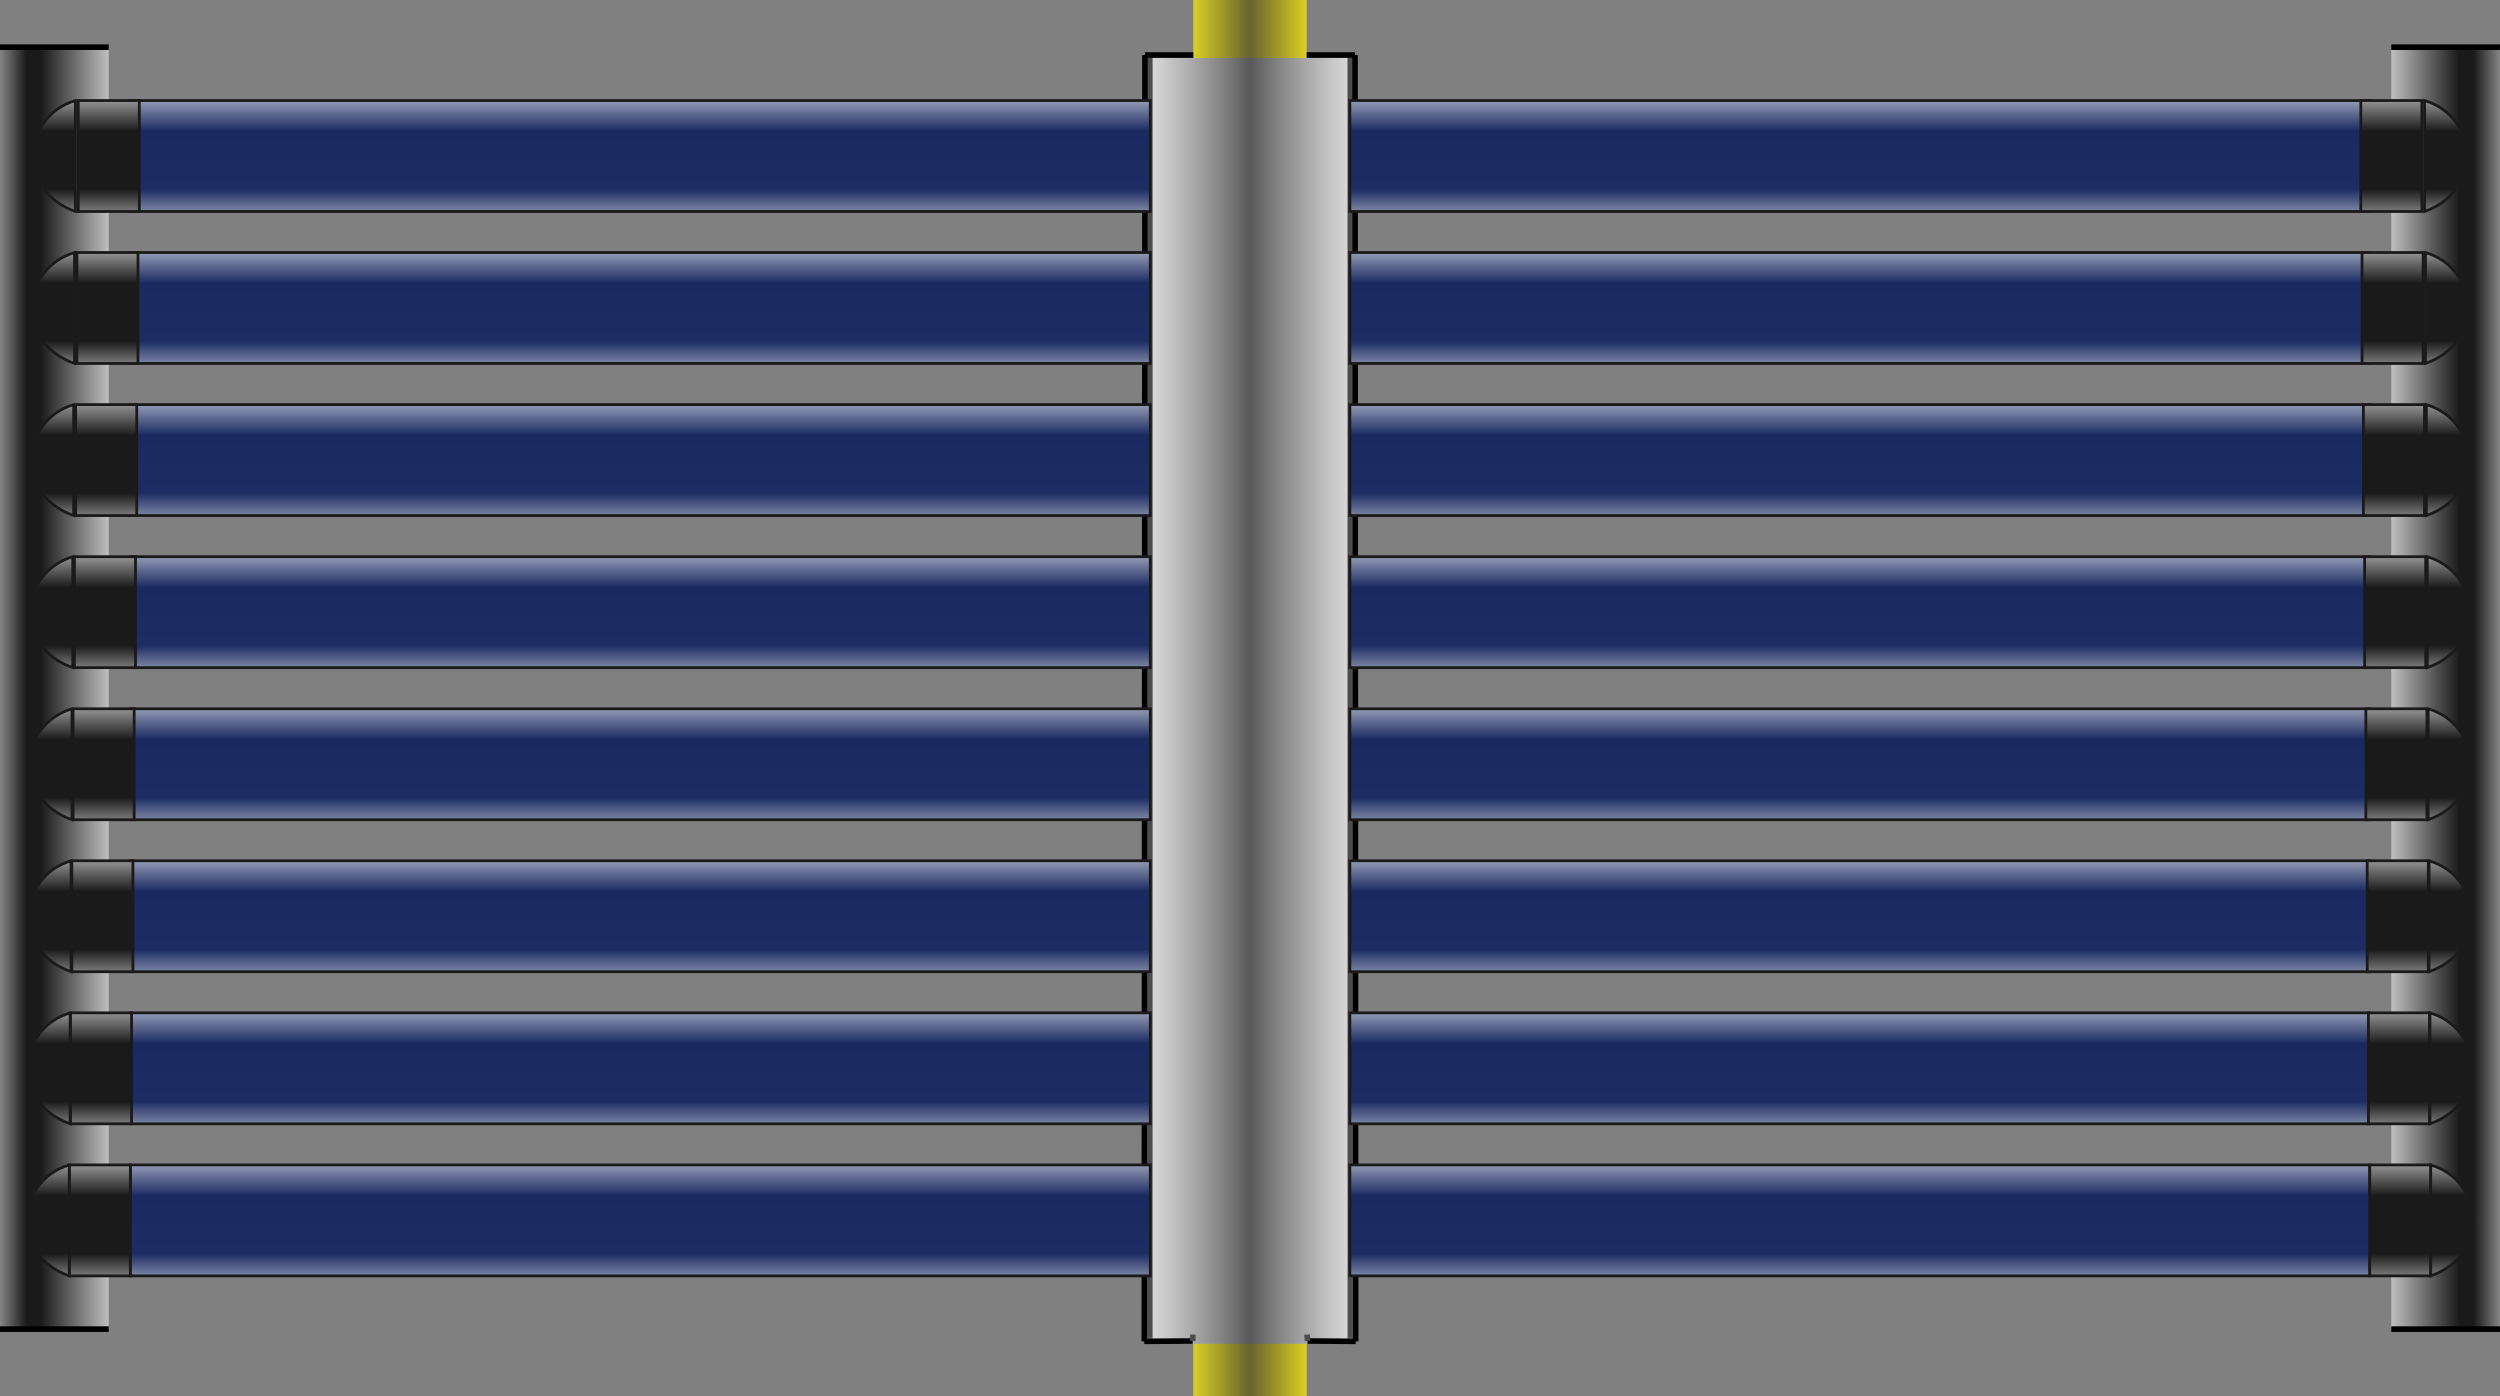 <?xml version="1.0" encoding="UTF-8"?>
<svg id="_图层_2" data-name="图层 2" xmlns="http://www.w3.org/2000/svg" xmlns:xlink="http://www.w3.org/1999/xlink" viewBox="0 0 223.06 124.59">
  <rect x="0" y="0" width="223.06" height="124.59" fill="#808080" stroke="none"/>
  <defs>
    <style>
      .cls-1 {
        fill: url(#_未命名的渐变_4746-26);
      }

      .cls-1, .cls-2, .cls-3, .cls-4, .cls-5, .cls-6, .cls-7, .cls-8, .cls-9, .cls-10, .cls-11, .cls-12, .cls-13, .cls-14, .cls-15, .cls-16, .cls-17, .cls-18, .cls-19, .cls-20, .cls-21, .cls-22, .cls-23, .cls-24, .cls-25, .cls-26, .cls-27, .cls-28, .cls-29, .cls-30, .cls-31, .cls-32, .cls-33, .cls-34, .cls-35, .cls-36, .cls-37, .cls-38, .cls-39, .cls-40, .cls-41, .cls-42, .cls-43, .cls-44, .cls-45, .cls-46, .cls-47, .cls-48, .cls-49, .cls-50 {
        stroke-miterlimit: 10;
      }

      .cls-1, .cls-2, .cls-3, .cls-4, .cls-5, .cls-6, .cls-7, .cls-8, .cls-10, .cls-11, .cls-12, .cls-13, .cls-14, .cls-15, .cls-16, .cls-17, .cls-18, .cls-19, .cls-20, .cls-21, .cls-22, .cls-23, .cls-24, .cls-25, .cls-26, .cls-27, .cls-28, .cls-29, .cls-30, .cls-31, .cls-32, .cls-33, .cls-34, .cls-35, .cls-36, .cls-37, .cls-38, .cls-39, .cls-40, .cls-41, .cls-42, .cls-43, .cls-44, .cls-45, .cls-47, .cls-48, .cls-49, .cls-50 {
        stroke: #1a1a1a;
        stroke-width: .25px;
      }

      .cls-2 {
        fill: url(#_未命名的渐变_4380-14);
      }

      .cls-3 {
        fill: url(#_未命名的渐变_4380-4);
      }

      .cls-4 {
        fill: url(#_未命名的渐变_4746-30);
      }

      .cls-5 {
        fill: url(#_未命名的渐变_4746-14);
      }

      .cls-6 {
        fill: url(#_未命名的渐变_4746-6);
      }

      .cls-7 {
        fill: url(#_未命名的渐变_4380-2);
      }

      .cls-8 {
        fill: url(#_未命名的渐变_4380-16);
      }

      .cls-9 {
        stroke: #4d4d4d;
      }

      .cls-9, .cls-51, .cls-46 {
        fill: none;
      }

      .cls-9, .cls-46 {
        stroke-width: .5px;
      }

      .cls-10 {
        fill: url(#_未命名的渐变_4380-7);
      }

      .cls-11 {
        fill: url(#_未命名的渐变_4380-9);
      }

      .cls-12 {
        fill: url(#_未命名的渐变_4746-8);
      }

      .cls-13 {
        fill: url(#_未命名的渐变_4746-25);
      }

      .cls-52 {
        fill: url(#_未命名的渐变_4398-2);
      }

      .cls-52, .cls-51, .cls-53, .cls-54, .cls-55, .cls-56, .cls-57, .cls-58, .cls-59 {
        stroke-width: 0px;
      }

      .cls-14 {
        fill: url(#_未命名的渐变_4380);
      }

      .cls-15 {
        fill: url(#_未命名的渐变_4746-9);
      }

      .cls-16 {
        fill: url(#_未命名的渐变_4746-19);
      }

      .cls-17 {
        fill: url(#_未命名的渐变_4746-15);
      }

      .cls-18 {
        fill: url(#_未命名的渐变_4746-31);
      }

      .cls-19 {
        fill: url(#_未命名的渐变_4380-12);
      }

      .cls-53 {
        fill: url(#_未命名的渐变_34-2);
      }

      .cls-20 {
        fill: url(#_未命名的渐变_4380-10);
      }

      .cls-21 {
        fill: url(#_未命名的渐变_4746-2);
      }

      .cls-22 {
        fill: url(#_未命名的渐变_4746-16);
      }

      .cls-23 {
        fill: url(#_未命名的渐变_4746-22);
      }

      .cls-24 {
        fill: url(#_未命名的渐变_4746-24);
      }

      .cls-25 {
        fill: url(#_未命名的渐变_4746-32);
      }

      .cls-26 {
        fill: url(#_未命名的渐变_4746-21);
      }

      .cls-27 {
        fill: url(#_未命名的渐变_4746-4);
      }

      .cls-54 {
        fill: url(#_未命名的渐变_4434);
      }

      .cls-28 {
        fill: url(#_未命名的渐变_4746-20);
      }

      .cls-29 {
        fill: url(#_未命名的渐变_4746-7);
      }

      .cls-55 {
        fill: url(#_未命名的渐变_4398);
      }

      .cls-30 {
        fill: url(#_未命名的渐变_4746-12);
      }

      .cls-31 {
        fill: url(#_未命名的渐变_4746-17);
      }

      .cls-32 {
        fill: url(#_未命名的渐变_4746-27);
      }

      .cls-33 {
        fill: url(#_未命名的渐变_4746-11);
      }

      .cls-34 {
        fill: url(#_未命名的渐变_4746);
      }

      .cls-56 {
        fill: url(#_未命名的渐变_4434-2);
      }

      .cls-35 {
        fill: url(#_未命名的渐变_4380-15);
      }

      .cls-36 {
        fill: url(#_未命名的渐变_4380-5);
      }

      .cls-57 {
        fill: url(#_未命名的渐变_4434-4);
      }

      .cls-37 {
        fill: url(#_未命名的渐变_4746-28);
      }

      .cls-38 {
        fill: url(#_未命名的渐变_4746-18);
      }

      .cls-39 {
        fill: url(#_未命名的渐变_4746-23);
      }

      .cls-40 {
        fill: url(#_未命名的渐变_4746-5);
      }

      .cls-41 {
        fill: url(#_未命名的渐变_4746-10);
      }

      .cls-42 {
        fill: url(#_未命名的渐变_4746-29);
      }

      .cls-43 {
        fill: url(#_未命名的渐变_4746-13);
      }

      .cls-58 {
        fill: url(#_未命名的渐变_34);
      }

      .cls-44 {
        fill: url(#_未命名的渐变_4380-3);
      }

      .cls-45 {
        fill: url(#_未命名的渐变_4380-11);
      }

      .cls-46 {
        stroke: #000;
      }

      .cls-47 {
        fill: url(#_未命名的渐变_4380-13);
      }

      .cls-59 {
        fill: url(#_未命名的渐变_4434-3);
      }

      .cls-48 {
        fill: url(#_未命名的渐变_4380-6);
      }

      .cls-49 {
        fill: url(#_未命名的渐变_4380-8);
      }

      .cls-50 {
        fill: url(#_未命名的渐变_4746-3);
      }
    </style>
    <linearGradient id="_未命名的渐变_4434" data-name="未命名的渐变 4434" x1="216.93" y1="2.82" x2="227.93" y2="2.82" gradientTransform="translate(-108.06)" gradientUnits="userSpaceOnUse">
      <stop offset=".04" stop-color="#333"/>
      <stop offset=".83" stop-color="#fcee21"/>
    </linearGradient>
    <linearGradient id="_未命名的渐变_4434-2" data-name="未命名的渐变 4434" y1="121.76" y2="121.76" xlink:href="#_未命名的渐变_4434"/>
    <linearGradient id="_未命名的渐变_4398" data-name="未命名的渐变 4398" x1="316.31" y1="61.4" x2="337.41" y2="61.4" gradientTransform="translate(-108.06)" gradientUnits="userSpaceOnUse">
      <stop offset=".13" stop-color="#fff"/>
      <stop offset=".53" stop-color="#1a1a1a"/>
      <stop offset=".59" stop-color="#1a1a1a"/>
      <stop offset=".83" stop-color="#fff"/>
    </linearGradient>
    <linearGradient id="_未命名的渐变_4380" data-name="未命名的渐变 4380" x1="274" y1="3.75" x2="274" y2="25.27" gradientTransform="translate(-108.06)" gradientUnits="userSpaceOnUse">
      <stop offset=".13" stop-color="#fff"/>
      <stop offset=".37" stop-color="#1a2a61"/>
      <stop offset=".61" stop-color="#1d2d63"/>
      <stop offset=".83" stop-color="#fff"/>
    </linearGradient>
    <linearGradient id="_未命名的渐变_4380-2" data-name="未命名的渐变 4380" x1="274" y1="17.31" x2="274" y2="38.84" xlink:href="#_未命名的渐变_4380"/>
    <linearGradient id="_未命名的渐变_4380-3" data-name="未命名的渐变 4380" x1="274" y1="30.88" x2="274" y2="52.41" xlink:href="#_未命名的渐变_4380"/>
    <linearGradient id="_未命名的渐变_4380-4" data-name="未命名的渐变 4380" x1="274" y1="44.45" x2="274" y2="65.98" xlink:href="#_未命名的渐变_4380"/>
    <linearGradient id="_未命名的渐变_4380-5" data-name="未命名的渐变 4380" x1="274" y1="58.02" x2="274" y2="79.54" xlink:href="#_未命名的渐变_4380"/>
    <linearGradient id="_未命名的渐变_4380-6" data-name="未命名的渐变 4380" x1="274" y1="71.58" x2="274" y2="93.11" xlink:href="#_未命名的渐变_4380"/>
    <linearGradient id="_未命名的渐变_4380-7" data-name="未命名的渐变 4380" x1="274" y1="85.15" x2="274" y2="106.68" xlink:href="#_未命名的渐变_4380"/>
    <linearGradient id="_未命名的渐变_4380-8" data-name="未命名的渐变 4380" x1="274" y1="98.72" x2="274" y2="120.25" xlink:href="#_未命名的渐变_4380"/>
    <linearGradient id="_未命名的渐变_34" data-name="未命名的渐变 34" x1="215.01" y1="62.53" x2="233.92" y2="62.53" gradientTransform="translate(-108.06)" gradientUnits="userSpaceOnUse">
      <stop offset=".07" stop-color="#3f3f3f"/>
      <stop offset=".21" stop-color="#4e4e4e"/>
      <stop offset=".39" stop-color="#888"/>
      <stop offset=".58" stop-color="#bbb"/>
      <stop offset=".74" stop-color="#e0e0e0"/>
      <stop offset=".87" stop-color="#f6f6f6"/>
      <stop offset=".95" stop-color="#fff"/>
    </linearGradient>
    <linearGradient id="_未命名的渐变_4746" data-name="未命名的渐变 4746" x1="321.43" y1="3.75" x2="321.43" y2="25.27" gradientTransform="translate(-108.06)" gradientUnits="userSpaceOnUse">
      <stop offset=".13" stop-color="#fff"/>
      <stop offset=".37" stop-color="#1a1a1a"/>
      <stop offset=".61" stop-color="#1a1a1a"/>
      <stop offset=".83" stop-color="#fff"/>
    </linearGradient>
    <linearGradient id="_未命名的渐变_4746-2" data-name="未命名的渐变 4746" x1="321.54" y1="17.31" x2="321.54" y2="38.84" xlink:href="#_未命名的渐变_4746"/>
    <linearGradient id="_未命名的渐变_4746-3" data-name="未命名的渐变 4746" x1="321.65" y1="30.88" x2="321.65" y2="52.41" xlink:href="#_未命名的渐变_4746"/>
    <linearGradient id="_未命名的渐变_4746-4" data-name="未命名的渐变 4746" x1="321.77" y1="44.45" x2="321.77" y2="65.98" xlink:href="#_未命名的渐变_4746"/>
    <linearGradient id="_未命名的渐变_4746-5" data-name="未命名的渐变 4746" x1="321.88" y1="58.02" x2="321.88" y2="79.54" xlink:href="#_未命名的渐变_4746"/>
    <linearGradient id="_未命名的渐变_4746-6" data-name="未命名的渐变 4746" x1="322" y1="71.58" x2="322" y2="93.11" xlink:href="#_未命名的渐变_4746"/>
    <linearGradient id="_未命名的渐变_4746-7" data-name="未命名的渐变 4746" x1="322.11" y1="85.15" x2="322.11" y2="106.68" xlink:href="#_未命名的渐变_4746"/>
    <linearGradient id="_未命名的渐变_4746-8" data-name="未命名的渐变 4746" x1="322.22" y1="98.72" x2="322.22" y2="120.25" xlink:href="#_未命名的渐变_4746"/>
    <linearGradient id="_未命名的渐变_4746-9" data-name="未命名的渐变 4746" x1="326.28" y1="3.75" x2="326.28" y2="25.27" xlink:href="#_未命名的渐变_4746"/>
    <linearGradient id="_未命名的渐变_4746-10" data-name="未命名的渐变 4746" x1="326.36" y1="17.31" x2="326.36" y2="38.84" xlink:href="#_未命名的渐变_4746"/>
    <linearGradient id="_未命名的渐变_4746-11" data-name="未命名的渐变 4746" x1="326.43" y1="30.88" x2="326.43" y2="52.41" xlink:href="#_未命名的渐变_4746"/>
    <linearGradient id="_未命名的渐变_4746-12" data-name="未命名的渐变 4746" x1="326.51" y1="44.45" x2="326.51" y2="65.98" xlink:href="#_未命名的渐变_4746"/>
    <linearGradient id="_未命名的渐变_4746-13" data-name="未命名的渐变 4746" x1="326.59" y1="58.02" x2="326.59" y2="79.54" xlink:href="#_未命名的渐变_4746"/>
    <linearGradient id="_未命名的渐变_4746-14" data-name="未命名的渐变 4746" x1="326.67" y1="71.58" x2="326.67" y2="93.11" xlink:href="#_未命名的渐变_4746"/>
    <linearGradient id="_未命名的渐变_4746-15" data-name="未命名的渐变 4746" x1="326.75" y1="85.15" x2="326.75" y2="106.68" xlink:href="#_未命名的渐变_4746"/>
    <linearGradient id="_未命名的渐变_4746-16" data-name="未命名的渐变 4746" x1="326.83" y1="98.72" x2="326.83" y2="120.25" xlink:href="#_未命名的渐变_4746"/>
    <linearGradient id="_未命名的渐变_4434-3" data-name="未命名的渐变 4434" x1="325.74" y1="2.82" x2="336.74" y2="2.82" gradientTransform="translate(-221.93 5.65) scale(1 -1)" xlink:href="#_未命名的渐变_4434"/>
    <linearGradient id="_未命名的渐变_4434-4" data-name="未命名的渐变 4434" x1="325.74" y1="121.76" x2="336.74" y2="121.76" gradientTransform="translate(-221.93 243.52) scale(1 -1)" xlink:href="#_未命名的渐变_4434"/>
    <linearGradient id="_未命名的渐变_4398-2" data-name="未命名的渐变 4398" x1="425.12" y1="61.4" x2="446.22" y2="61.4" gradientTransform="translate(-430.24 122.8) scale(1 -1)" xlink:href="#_未命名的渐变_4398"/>
    <linearGradient id="_未命名的渐变_4380-9" data-name="未命名的渐变 4380" x1="382.81" y1="3.75" x2="382.81" y2="25.27" gradientTransform="translate(439.94) rotate(-180) scale(1 -1)" xlink:href="#_未命名的渐变_4380"/>
    <linearGradient id="_未命名的渐变_4380-10" data-name="未命名的渐变 4380" x1="382.81" y1="17.31" x2="382.81" y2="38.84" gradientTransform="translate(439.94) rotate(-180) scale(1 -1)" xlink:href="#_未命名的渐变_4380"/>
    <linearGradient id="_未命名的渐变_4380-11" data-name="未命名的渐变 4380" x1="382.81" y1="30.88" x2="382.81" y2="52.41" gradientTransform="translate(439.94) rotate(-180) scale(1 -1)" xlink:href="#_未命名的渐变_4380"/>
    <linearGradient id="_未命名的渐变_4380-12" data-name="未命名的渐变 4380" x1="382.81" y1="44.45" x2="382.81" y2="65.98" gradientTransform="translate(439.94) rotate(-180) scale(1 -1)" xlink:href="#_未命名的渐变_4380"/>
    <linearGradient id="_未命名的渐变_4380-13" data-name="未命名的渐变 4380" x1="382.81" y1="58.02" x2="382.81" y2="79.54" gradientTransform="translate(439.94) rotate(-180) scale(1 -1)" xlink:href="#_未命名的渐变_4380"/>
    <linearGradient id="_未命名的渐变_4380-14" data-name="未命名的渐变 4380" x1="382.81" y1="71.58" x2="382.81" y2="93.11" gradientTransform="translate(439.94) rotate(-180) scale(1 -1)" xlink:href="#_未命名的渐变_4380"/>
    <linearGradient id="_未命名的渐变_4380-15" data-name="未命名的渐变 4380" x1="382.81" y1="85.15" x2="382.81" y2="106.68" gradientTransform="translate(439.94) rotate(-180) scale(1 -1)" xlink:href="#_未命名的渐变_4380"/>
    <linearGradient id="_未命名的渐变_4380-16" data-name="未命名的渐变 4380" x1="382.81" y1="98.72" x2="382.81" y2="120.25" gradientTransform="translate(439.94) rotate(-180) scale(1 -1)" xlink:href="#_未命名的渐变_4380"/>
    <linearGradient id="_未命名的渐变_34-2" data-name="未命名的渐变 34" x1="323.82" y1="62.53" x2="342.73" y2="62.53" gradientTransform="translate(-225.57 125.07) scale(1 -1)" xlink:href="#_未命名的渐变_34"/>
    <linearGradient id="_未命名的渐变_4746-17" data-name="未命名的渐变 4746" x1="430.24" y1="3.75" x2="430.24" y2="25.27" gradientTransform="translate(439.94) rotate(-180) scale(1 -1)" xlink:href="#_未命名的渐变_4746"/>
    <linearGradient id="_未命名的渐变_4746-18" data-name="未命名的渐变 4746" x1="430.35" y1="17.31" x2="430.35" y2="38.84" gradientTransform="translate(439.94) rotate(-180) scale(1 -1)" xlink:href="#_未命名的渐变_4746"/>
    <linearGradient id="_未命名的渐变_4746-19" data-name="未命名的渐变 4746" x1="430.46" y1="30.88" x2="430.46" y2="52.41" gradientTransform="translate(439.94) rotate(-180) scale(1 -1)" xlink:href="#_未命名的渐变_4746"/>
    <linearGradient id="_未命名的渐变_4746-20" data-name="未命名的渐变 4746" x1="430.58" y1="44.45" x2="430.58" y2="65.98" gradientTransform="translate(439.94) rotate(-180) scale(1 -1)" xlink:href="#_未命名的渐变_4746"/>
    <linearGradient id="_未命名的渐变_4746-21" data-name="未命名的渐变 4746" x1="430.69" y1="58.02" x2="430.69" y2="79.54" gradientTransform="translate(439.94) rotate(-180) scale(1 -1)" xlink:href="#_未命名的渐变_4746"/>
    <linearGradient id="_未命名的渐变_4746-22" data-name="未命名的渐变 4746" x1="430.81" y1="71.58" x2="430.81" y2="93.11" gradientTransform="translate(439.94) rotate(-180) scale(1 -1)" xlink:href="#_未命名的渐变_4746"/>
    <linearGradient id="_未命名的渐变_4746-23" data-name="未命名的渐变 4746" x1="430.92" y1="85.15" x2="430.92" y2="106.68" gradientTransform="translate(439.94) rotate(-180) scale(1 -1)" xlink:href="#_未命名的渐变_4746"/>
    <linearGradient id="_未命名的渐变_4746-24" data-name="未命名的渐变 4746" x1="431.03" y1="98.72" x2="431.03" y2="120.25" gradientTransform="translate(439.94) rotate(-180) scale(1 -1)" xlink:href="#_未命名的渐变_4746"/>
    <linearGradient id="_未命名的渐变_4746-25" data-name="未命名的渐变 4746" x1="435.09" y1="3.75" x2="435.09" y2="25.27" gradientTransform="translate(439.94) rotate(-180) scale(1 -1)" xlink:href="#_未命名的渐变_4746"/>
    <linearGradient id="_未命名的渐变_4746-26" data-name="未命名的渐变 4746" x1="435.17" y1="17.31" x2="435.17" y2="38.84" gradientTransform="translate(439.94) rotate(-180) scale(1 -1)" xlink:href="#_未命名的渐变_4746"/>
    <linearGradient id="_未命名的渐变_4746-27" data-name="未命名的渐变 4746" x1="435.24" y1="30.88" x2="435.24" y2="52.41" gradientTransform="translate(439.94) rotate(-180) scale(1 -1)" xlink:href="#_未命名的渐变_4746"/>
    <linearGradient id="_未命名的渐变_4746-28" data-name="未命名的渐变 4746" x1="435.32" y1="44.45" x2="435.32" y2="65.98" gradientTransform="translate(439.94) rotate(-180) scale(1 -1)" xlink:href="#_未命名的渐变_4746"/>
    <linearGradient id="_未命名的渐变_4746-29" data-name="未命名的渐变 4746" x1="435.4" y1="58.02" x2="435.4" y2="79.54" gradientTransform="translate(439.94) rotate(-180) scale(1 -1)" xlink:href="#_未命名的渐变_4746"/>
    <linearGradient id="_未命名的渐变_4746-30" data-name="未命名的渐变 4746" x1="435.48" y1="71.58" x2="435.48" y2="93.11" gradientTransform="translate(439.94) rotate(-180) scale(1 -1)" xlink:href="#_未命名的渐变_4746"/>
    <linearGradient id="_未命名的渐变_4746-31" data-name="未命名的渐变 4746" x1="435.56" y1="85.15" x2="435.56" y2="106.68" gradientTransform="translate(439.94) rotate(-180) scale(1 -1)" xlink:href="#_未命名的渐变_4746"/>
    <linearGradient id="_未命名的渐变_4746-32" data-name="未命名的渐变 4746" x1="435.64" y1="98.72" x2="435.64" y2="120.25" gradientTransform="translate(439.94) rotate(-180) scale(1 -1)" xlink:href="#_未命名的渐变_4746"/>
  </defs>
  <g id="_图层_1-2" data-name="图层 1">
    <line class="cls-9" x1="120.45" y1="119.36" x2="120.42" y2="5.17"/>
    <line class="cls-46" x1="120.96" y1="119.68" x2="120.9" y2="4.91"/>
    <rect class="cls-54" x="111.53" y="0" width="5.06" height="5.65"/>
    <rect class="cls-56" x="111.53" y="118.94" width="5.06" height="5.65"/>
    <rect class="cls-55" x="213.36" y="4.21" width="9.7" height="114.38"/>
    <line class="cls-46" x1="213.36" y1="4.21" x2="223.06" y2="4.21"/>
    <line class="cls-46" x1="213.36" y1="118.59" x2="223.06" y2="118.59"/>
    <g>
      <rect class="cls-14" x="120.44" y="8.97" width="91" height="9.9"/>
      <rect class="cls-7" x="120.44" y="22.53" width="91" height="9.9"/>
      <rect class="cls-44" x="120.44" y="36.1" width="91" height="9.9"/>
      <rect class="cls-3" x="120.44" y="49.67" width="91" height="9.9"/>
      <rect class="cls-36" x="120.44" y="63.24" width="91" height="9.9"/>
      <rect class="cls-48" x="120.44" y="76.8" width="91" height="9.9"/>
      <rect class="cls-10" x="120.44" y="90.37" width="91" height="9.9"/>
      <rect class="cls-49" x="120.44" y="103.94" width="91" height="9.9"/>
    </g>
    <rect class="cls-58" x="111.53" y="5.17" width="8.7" height="114.73"/>
    <line class="cls-46" x1="116.59" y1="4.91" x2="120.9" y2="4.91"/>
    <line class="cls-46" x1="116.66" y1="119.65" x2="120.96" y2="119.68"/>
    <line class="cls-9" x1="116.62" y1="119.07" x2="116.66" y2="119.65"/>
    <g>
      <rect class="cls-34" x="210.64" y="8.97" width="5.45" height="9.9"/>
      <rect class="cls-21" x="210.75" y="22.53" width="5.45" height="9.9"/>
      <rect class="cls-50" x="210.87" y="36.1" width="5.45" height="9.9"/>
      <rect class="cls-27" x="210.98" y="49.67" width="5.45" height="9.9"/>
      <rect class="cls-40" x="211.09" y="63.24" width="5.45" height="9.9"/>
      <rect class="cls-6" x="211.21" y="76.8" width="5.45" height="9.9"/>
      <rect class="cls-29" x="211.32" y="90.37" width="5.45" height="9.9"/>
      <rect class="cls-12" x="211.44" y="103.94" width="5.45" height="9.9"/>
    </g>
    <line class="cls-51" x1="216.33" y1="116.21" x2="216.33" y2="21.24"/>
    <g>
      <path class="cls-15" d="m216.33,8.97c4.79,1.43,5.23,8.07,0,9.9v-9.9Z"/>
      <path class="cls-41" d="m216.41,22.53c4.79,1.43,5.23,8.07,0,9.9v-9.9Z"/>
      <path class="cls-33" d="m216.49,36.1c4.79,1.43,5.23,8.07,0,9.9v-9.9Z"/>
      <path class="cls-30" d="m216.57,49.67c4.79,1.43,5.23,8.07,0,9.9v-9.9Z"/>
      <path class="cls-43" d="m216.65,63.24c4.79,1.43,5.23,8.07,0,9.9v-9.9Z"/>
      <path class="cls-5" d="m216.73,76.8c4.79,1.43,5.23,8.07,0,9.9v-9.9Z"/>
      <path class="cls-17" d="m216.81,90.37c4.79,1.43,5.23,8.07,0,9.9v-9.9Z"/>
      <path class="cls-22" d="m216.88,103.94c4.79,1.43,5.23,8.07,0,9.9v-9.9Z"/>
    </g>
    <line class="cls-51" x1="218.85" y1="110.51" x2="218.85" y2="15.53"/>
    <line class="cls-9" x1="102.61" y1="119.36" x2="102.64" y2="5.17"/>
    <line class="cls-46" x1="102.1" y1="119.68" x2="102.16" y2="4.91"/>
    <rect class="cls-59" x="106.47" y="0" width="5.06" height="5.65" transform="translate(218 5.65) rotate(-180)"/>
    <rect class="cls-57" x="106.47" y="118.94" width="5.06" height="5.65" transform="translate(218 243.52) rotate(-180)"/>
    <rect class="cls-52" x="0" y="4.21" width="9.7" height="114.38" transform="translate(9.7 122.8) rotate(-180)"/>
    <line class="cls-46" x1="9.7" y1="4.21" x2="0" y2="4.21"/>
    <line class="cls-46" x1="9.7" y1="118.59" x2="0" y2="118.59"/>
    <line class="cls-51" x1="57.13" y1="108.89" x2="57.13" y2="13.91"/>
    <g>
      <rect class="cls-11" x="11.63" y="8.97" width="91" height="9.9"/>
      <rect class="cls-20" x="11.63" y="22.53" width="91" height="9.9"/>
      <rect class="cls-45" x="11.63" y="36.1" width="91" height="9.9"/>
      <rect class="cls-19" x="11.63" y="49.67" width="91" height="9.9"/>
      <rect class="cls-47" x="11.63" y="63.24" width="91" height="9.9"/>
      <rect class="cls-2" x="11.63" y="76.8" width="91" height="9.9"/>
      <rect class="cls-35" x="11.63" y="90.37" width="91" height="9.9"/>
      <rect class="cls-8" x="11.63" y="103.94" width="91" height="9.9"/>
    </g>
    <rect class="cls-53" x="102.83" y="5.17" width="8.7" height="114.73" transform="translate(214.37 125.07) rotate(-180)"/>
    <line class="cls-46" x1="106.47" y1="4.91" x2="102.16" y2="4.91"/>
    <line class="cls-46" x1="106.41" y1="119.65" x2="102.1" y2="119.68"/>
    <line class="cls-9" x1="106.44" y1="119.07" x2="106.41" y2="119.65"/>
    <g>
      <rect class="cls-31" x="6.98" y="8.97" width="5.45" height="9.9"/>
      <rect class="cls-38" x="6.86" y="22.53" width="5.45" height="9.9"/>
      <rect class="cls-16" x="6.75" y="36.1" width="5.45" height="9.9"/>
      <rect class="cls-28" x="6.64" y="49.67" width="5.45" height="9.9"/>
      <rect class="cls-26" x="6.52" y="63.24" width="5.45" height="9.9"/>
      <rect class="cls-23" x="6.41" y="76.8" width="5.45" height="9.9"/>
      <rect class="cls-39" x="6.29" y="90.37" width="5.45" height="9.9"/>
      <rect class="cls-24" x="6.18" y="103.94" width="5.45" height="9.9"/>
    </g>
    <line class="cls-51" x1="6.73" y1="116.21" x2="6.73" y2="21.24"/>
    <g>
      <path class="cls-13" d="m6.73,8.97c-4.79,1.43-5.23,8.07,0,9.9v-9.9Z"/>
      <path class="cls-1" d="m6.65,22.53c-4.79,1.43-5.23,8.07,0,9.9v-9.9Z"/>
      <path class="cls-32" d="m6.57,36.1c-4.79,1.43-5.23,8.07,0,9.9v-9.9Z"/>
      <path class="cls-37" d="m6.49,49.67c-4.79,1.43-5.23,8.07,0,9.9v-9.9Z"/>
      <path class="cls-42" d="m6.42,63.24c-4.79,1.43-5.23,8.07,0,9.9v-9.9Z"/>
      <path class="cls-4" d="m6.34,76.8c-4.79,1.43-5.23,8.07,0,9.9v-9.9Z"/>
      <path class="cls-18" d="m6.26,90.37c-4.79,1.43-5.23,8.07,0,9.9v-9.9Z"/>
      <path class="cls-25" d="m6.18,103.94c-4.79,1.43-5.23,8.07,0,9.9v-9.9Z"/>
    </g>
    <line class="cls-51" x1="4.21" y1="110.51" x2="4.21" y2="15.53"/>
  </g>
</svg>